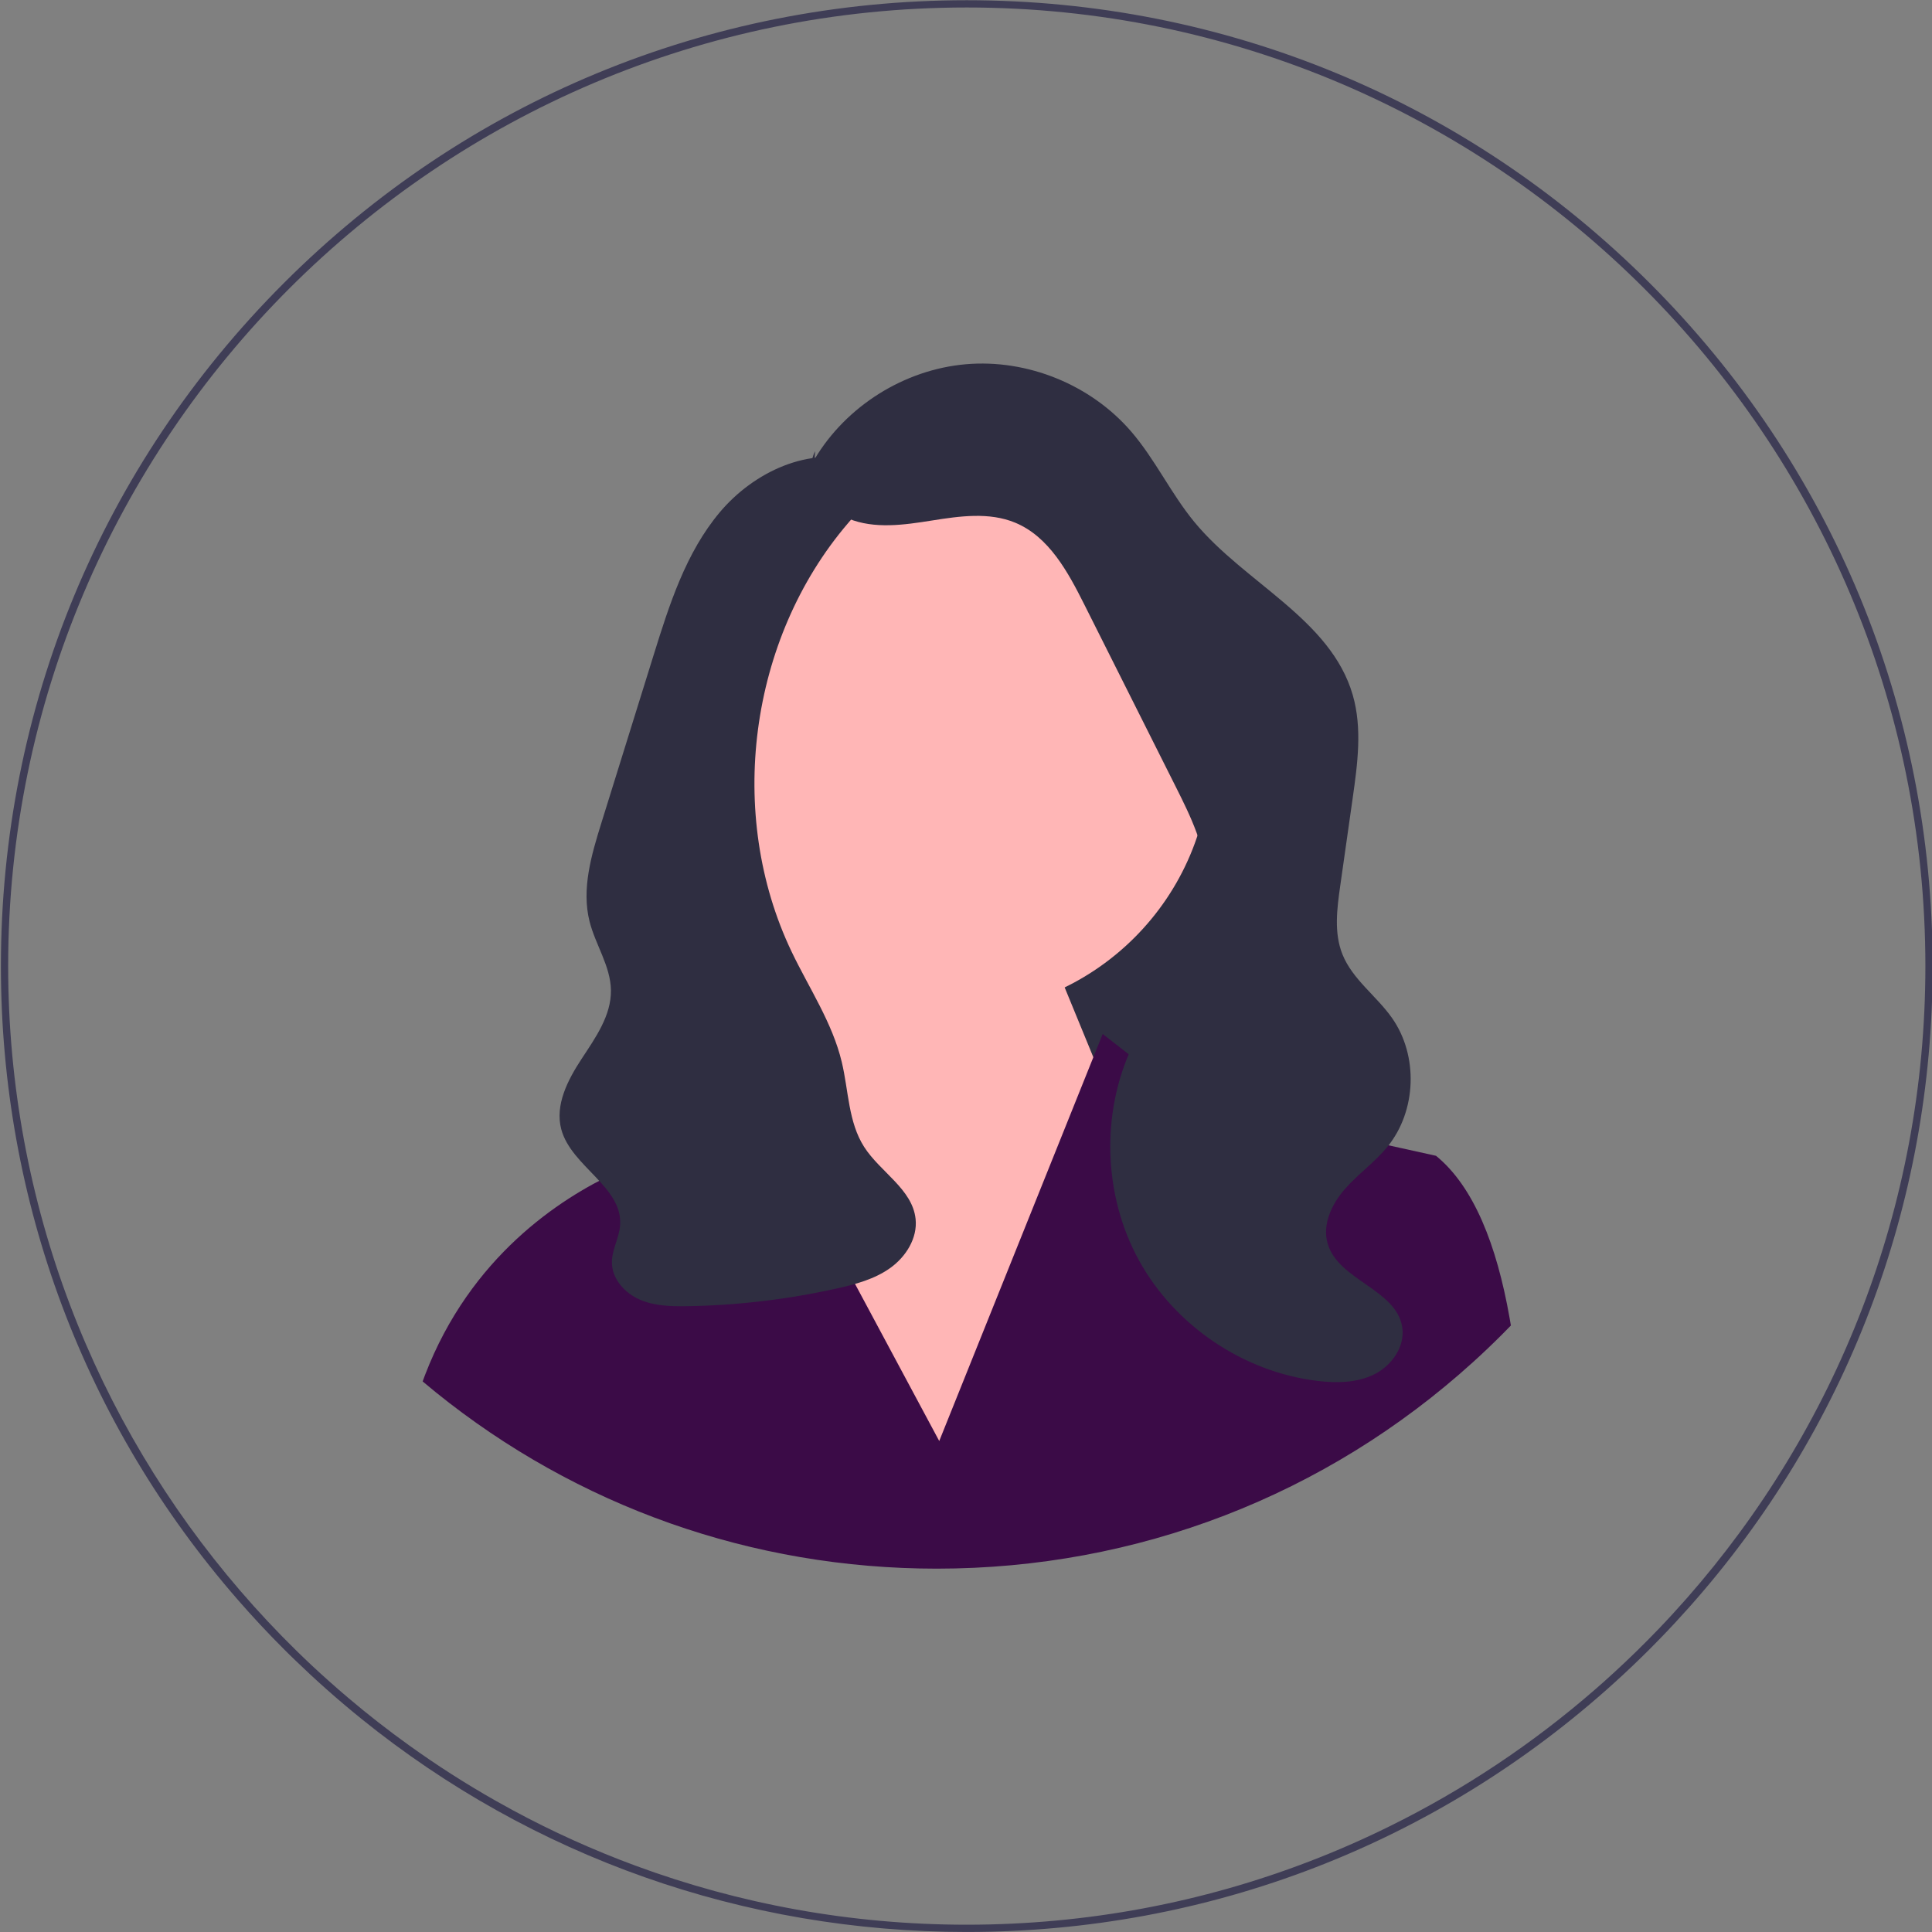 <?xml version="1.0" encoding="UTF-8" standalone="no"?>
<!-- Created with Inkscape (http://www.inkscape.org/) -->

<svg
   width="170mm"
   height="170mm"
   viewBox="0 0 170 170"
   version="1.1"
   id="svg5"
   inkscape:version="1.1.2 (b8e25be833, 2022-02-05)"
   sodipodi:docname="perfil-usuaria.svg"
   xmlns:inkscape="http://www.inkscape.org/namespaces/inkscape"
   xmlns:sodipodi="http://sodipodi.sourceforge.net/DTD/sodipodi-0.dtd"
   xmlns="http://www.w3.org/2000/svg"
   xmlns:svg="http://www.w3.org/2000/svg">
  <rect x="0" y="0" width="170" height="170" fill="#808080" stroke="none"/>
  <sodipodi:namedview
     id="namedview7"
     pagecolor="#ffffff"
     bordercolor="#666666"
     borderopacity="1.0"
     inkscape:pageshadow="2"
     inkscape:pageopacity="0.0"
     inkscape:pagecheckerboard="0"
     inkscape:document-units="mm"
     showgrid="false"
     inkscape:zoom="0.26173516"
     inkscape:cx="231.14969"
     inkscape:cy="1188.224"
     inkscape:window-width="1362"
     inkscape:window-height="1041"
     inkscape:window-x="481"
     inkscape:window-y="46"
     inkscape:window-maximized="0"
     inkscape:current-layer="g26117"
     showguides="true"
     inkscape:guide-bbox="true"
     width="1600mm" />
  <defs
     id="defs2" />
  <g
     inkscape:label="Capa 1"
     inkscape:groupmode="layer"
     id="layer1">
    <g
       id="g3847"
       transform="matrix(0.908,0,0,0.908,164.228,31.914)">
      <g
         id="g12268"
         transform="translate(-180.77,-35.129)">
        <g
           id="g26117"
           transform="matrix(0.974,0,0,0.974,-0.005,1.1210309e-7)">
          <g
             id="g29625"
             transform="matrix(0.299,0,0,0.299,162.767,-88.643)">
            <g
               id="g33883"
               transform="translate(-498.972,286.379)">
              <polygon
                 points="361.19,262.05 379.19,379.05 246.19,379.05 246.19,199.05 "
                 fill="#2f2e41"
                 id="polygon29598" />
              <circle
                 cx="270.76"
                 cy="260.932"
                 r="86.349"
                 fill="#ffb6b6"
                 id="circle29600" />
              <polygon
                 points="341.19,418.05 261.19,510.05 204.19,398.05 221.19,360.05 217.289,320.616 295.19,306.05 "
                 fill="#ffb6b6"
                 id="polygon29602" />
              <path
                 d="m 457.04,451.09 c -0.97,1.01 -1.96,2.01 -2.95,3 -3.14,3.14 -6.34,6.19 -9.61,9.15 C 395.48,507.68 332.61,532 266,532 204.59,532 146.36,511.33 99.25,473.28 c -0.03,-0.02 -0.05,-0.04 -0.08,-0.07 -1.43,-1.15 -2.84,-2.32 -4.25,-3.51 0.25,-0.72 0.52,-1.43 0.79,-2.13 15.15,-39.47 45.07,-58.78 63.23,-67.23 9,-4.19 15.11,-5.72 15.11,-5.72 l 21.32,-38.4 15.01,28 11.06,20.64 45.38,84.67 39.15,-97.48 12.13,-30.22 3.11,-7.74 L 336,365.6 350,376.49 l 28.19,6.22 22.87,5.05 31.06,6.86 c 12.56,10.23 20.2,29.69 24.47,53.87 0.16,0.86 0.31,1.73 0.45,2.6 z"
                 fill="#3b0b47"
                 id="path29604" />
              <path
                 d="m 225.339,162.803 c 10.518,-17.668 29.836,-29.79 50.32,-31.577 20.484,-1.787 41.609,6.808 55.027,22.388 7.996,9.284 13.239,20.655 21.033,30.109 16.772,20.346 45.372,32.242 52.699,57.571 3.197,11.053 1.604,22.853 -0.014,34.245 -1.387,9.764 -2.773,19.528 -4.16,29.292 -1.079,7.599 -2.114,15.609 0.735,22.736 3.343,8.361 11.342,13.837 16.515,21.207 8.801,12.542 8.157,30.904 -1.5,42.798 -4.188,5.158 -9.74,9.049 -14.131,14.036 -4.391,4.987 -7.648,11.806 -5.809,18.191 3.523,12.231 22.705,15.164 24.808,27.718 1.076,6.418 -3.357,12.828 -9.166,15.762 -5.808,2.935 -12.646,3.02 -19.106,2.235 -24.553,-2.984 -47.287,-18.326 -59.242,-39.98 -11.955,-21.653 -12.825,-49.066 -2.268,-71.434 8.67,-18.371 24.785,-34.606 24.61,-54.919 -0.096,-11.067 -5.172,-21.403 -10.135,-31.295 -10.159,-20.246 -20.319,-40.492 -30.478,-60.737 -5.442,-10.845 -11.757,-22.532 -22.961,-27.191 -8.659,-3.601 -18.483,-2.204 -27.744,-0.731 -9.261,1.473 -19.072,2.906 -27.756,-0.632 -8.684,-3.538 -15.246,-14.05 -11.109,-22.465"
                 fill="#2f2e41"
                 id="path29606" />
              <path
                 d="m 240.471,163.726 c -16.683,-5.491 -35.397,3.324 -46.691,16.774 -11.294,13.45 -16.773,30.706 -21.992,47.476 -2.99,9.606 -5.979,19.212 -8.969,28.817 -2.812,9.036 -5.625,18.072 -8.437,27.109 -3.308,10.629 -6.643,21.921 -3.928,32.716 1.963,7.805 7.013,14.891 7.121,22.938 0.114,8.406 -5.15,15.785 -9.764,22.813 -4.613,7.028 -8.943,15.377 -6.746,23.491 3.343,12.342 20.502,19.126 19.561,31.877 -0.314,4.256 -2.775,8.192 -2.73,12.459 0.057,5.429 4.307,10.12 9.287,12.283 4.98,2.163 10.582,2.281 16.01,2.185 16.651,-0.293 33.273,-2.27 49.528,-5.892 6.254,-1.394 12.614,-3.103 17.82,-6.838 5.206,-3.736 9.089,-9.924 8.412,-16.296 -1.056,-9.929 -11.731,-15.561 -17.118,-23.968 -5.291,-8.257 -5.169,-18.72 -7.45,-28.258 C 231.251,350.304 223.507,338.86 217.693,326.7 195.836,280.984 203.487,222.713 236.405,184.189 c 2.911,-3.406 6.09,-6.833 7.305,-11.145 1.214,-4.313 -0.351,-9.807 -4.57,-11.316"
                 fill="#2f2e41"
                 id="path29608" />
            </g>
            <path
               d="m 4.272,390.612 c -60.703,-60.703 -141.416,-94.136 -227.263,-94.136 -85.847,0 -166.56,33.433 -227.263,94.136 -60.703,60.703 -94.136,141.416 -94.136,227.263 0,78.356 27.851,152.435 78.888,210.927 4.869,5.594 9.956,11.044 15.248,16.336 1.245,1.244 2.501,2.489 3.77,3.697 3.383,3.274 6.827,6.476 10.331,9.582 2.127,1.897 4.277,3.758 6.452,5.582 1.704,1.438 3.407,2.852 5.135,4.241 0.036,0.036 0.06,0.06 0.097,0.085 56.922,45.975 127.279,70.95 201.479,70.95 80.483,0 156.447,-29.385 215.652,-83.081 3.951,-3.576 7.818,-7.262 11.612,-11.056 1.196,-1.196 2.392,-2.405 3.564,-3.625 3.262,-3.359 6.428,-6.778 9.521,-10.246 52.403,-58.867 81.051,-133.924 81.051,-213.392 0,-85.848 -33.433,-166.56 -94.136,-227.263 z m 12.3,437.647 c -3.021,3.431 -6.114,6.814 -9.279,10.113 -4.93,5.135 -10.017,10.113 -15.273,14.91 -1.994,1.837 -4.011,3.625 -6.053,5.401 -20.625,17.943 -43.582,33.264 -68.34,45.467 -8.687,4.289 -17.592,8.192 -26.703,11.684 -35.39,13.581 -73.801,21.024 -113.916,21.024 -38.713,0 -75.831,-6.936 -110.182,-19.622 -14.1,-5.196 -27.73,-11.37 -40.815,-18.438 -1.921,-1.039 -3.83,-2.09 -5.727,-3.166 -9.98,-5.655 -19.634,-11.829 -28.902,-18.499 -6.923,-4.966 -13.641,-10.198 -20.13,-15.707 -2.272,-1.921 -4.519,-3.866 -6.73,-5.86 -3.601,-3.202 -7.129,-6.5 -10.572,-9.884 -6.525,-6.392 -12.759,-13.049 -18.716,-19.973 -48.101,-55.87 -77.208,-128.511 -77.208,-207.834 0,-175.888 143.095,-318.983 318.983,-318.983 175.888,0 318.983,143.095 318.983,318.983 0,80.543 -30.001,154.199 -79.419,210.384 z"
               fill="#3f3d56"
               id="path29610"
               style="stroke-width:1.208" />
          </g>
          <g
             id="g33960"
             transform="translate(10.281,399.817)">
            <path
               d="m -661.908,-170.178 c -60.703,-60.703 -141.416,-94.136 -227.263,-94.136 -85.847,0 -166.56,33.433 -227.263,94.136 -60.703,60.703 -94.136,141.416 -94.136,227.263 0,78.356 27.851,152.435 78.888,210.927 4.869,5.594 9.956,11.044 15.248,16.336 1.244,1.245 2.501,2.489 3.77,3.697 3.383,3.275 6.827,6.476 10.331,9.582 2.127,1.897 4.277,3.758 6.452,5.582 1.704,1.438 3.407,2.852 5.135,4.241 0.036,0.036 0.061,0.06 0.097,0.085 56.922,45.975 127.279,70.95 201.479,70.95 80.483,0 156.447,-29.385 215.652,-83.081 3.951,-3.576 7.818,-7.262 11.612,-11.056 1.196,-1.196 2.392,-2.405 3.564,-3.625 3.262,-3.359 6.428,-6.778 9.521,-10.246 52.403,-58.867 81.051,-133.925 81.051,-213.392 0,-85.847 -33.433,-166.56 -94.136,-227.263 z m 12.3,437.647 c -3.021,3.432 -6.114,6.815 -9.28,10.113 -4.93,5.135 -10.017,10.113 -15.273,14.91 -1.994,1.837 -4.011,3.625 -6.053,5.401 -20.625,17.943 -43.582,33.264 -68.34,45.467 -8.687,4.289 -17.592,8.192 -26.703,11.684 -35.39,13.581 -73.801,21.024 -113.916,21.024 -38.713,0 -75.831,-6.936 -110.182,-19.622 -14.101,-5.196 -27.73,-11.37 -40.815,-18.438 -1.921,-1.039 -3.83,-2.09 -5.727,-3.166 -9.98,-5.655 -19.634,-11.829 -28.902,-18.499 -6.923,-4.966 -13.641,-10.198 -20.13,-15.707 -2.272,-1.921 -4.519,-3.866 -6.73,-5.86 -3.601,-3.202 -7.129,-6.5 -10.572,-9.884 -6.525,-6.392 -12.759,-13.049 -18.716,-19.973 -48.101,-55.87 -77.208,-128.511 -77.208,-207.834 0,-175.888 143.095,-318.983 318.983,-318.983 175.888,0 318.983,143.095 318.983,318.983 0,80.543 -30.001,154.199 -79.419,210.384 z"
               fill="#3f3d56"
               id="path29610-3"
               style="stroke-width:1.208"
               transform="matrix(0.299,0,0,0.299,146.046,181.837)" />
            <g
               id="g29827"
               transform="matrix(0.299,0,0,0.299,-607.616,1039.964)">
              <g
                 id="g33131"
                 transform="translate(984.844,-3042.507)">
                <path
                   d="M 750.999,464.923 V 589.828 H 799.573 V 463.188 l -11.276,0.403 v -25.557 h -8.179 l -1.348,-56.604 c 3.3,-2.151 5.623,-7.258 5.623,-13.222 a 21.669,21.669 0 0 0 -0.594,-5.084 10.4,10.4 0 0 0 1.12,-12.668 10.407,10.407 0 1 0 13.487,-15.851 10.41,10.41 0 1 0 -14.014,-9.767 c 0,0.152 0.005,0.304 0.011,0.454 a 10.415,10.415 0 0 0 -13.338,8.383 10.409,10.409 0 1 0 -7.485,19.127 c -0.002,0.076 -0.006,0.151 -0.006,0.227 a 50.599,50.599 0 0 0 3.676,8.435 21.026,21.026 0 0 0 -1.074,6.745 c 0,5.964 2.322,11.072 5.623,13.222 l -1.348,56.604 h -8.178 v 26.487 z m 30.332,-119.268 0.027,6.1e-4 c 0.15,0 0.299,-0.005 0.448,-0.011 q 0.141,0.461 0.322,0.904 a 10.453,10.453 0 0 0 -0.796,-0.893 z"
                   transform="translate(-156,-219.737)"
                   fill="#e2e2e2"
                   id="path29703" />
                <rect
                   x="724.254"
                   y="508.148"
                   width="147.458"
                   height="170.589"
                   transform="rotate(180,719.983,483.574)"
                   fill="#3f3d56"
                   id="rect29705" />
                <rect
                   x="778.105"
                   y="644.041"
                   width="39.756"
                   height="34.696"
                   transform="rotate(180,719.983,551.521)"
                   fill="#e2e2e2"
                   id="rect29707" />
                <path
                   d="m 675.111,283.692 c -0.003,0.126 -0.01,0.251 -0.01,0.377 a 17.293,17.293 0 0 0 5.26,12.437 17.329,17.329 0 0 0 0.867,1.62 35.029,35.029 0 0 0 -1.79,11.241 c 0,13.174 6.796,23.854 15.18,23.854 8.384,0 15.18,-10.68 15.18,-23.854 a 36.105,36.105 0 0 0 -0.989,-8.473 17.334,17.334 0 0 0 1.867,-21.113 17.346,17.346 0 1 0 22.479,-26.419 17.35,17.35 0 1 0 -23.356,-16.278 c 0,0.254 0.008,0.506 0.019,0.757 a 17.359,17.359 0 0 0 -22.23,13.971 17.348,17.348 0 1 0 -12.476,31.879 z m 29.627,-11.911 c 0.25,0 0.499,-0.008 0.746,-0.019 q 0.233,0.769 0.536,1.506 a 17.387,17.387 0 0 0 -1.327,-1.488 z"
                   transform="translate(-156,-219.737)"
                   fill="#e2e2e2"
                   id="path29709" />
                <path
                   d="m 685.941,451.767 h 17.35 l -0.62,-26.02 v -0.01 l -2.271,-95.41 a 11.095,11.095 0 0 1 -11.57,0 l -2.27,95.41 v 0.01 z"
                   transform="translate(-156,-219.737)"
                   fill="#3b0b47"
                   id="path29711" />
                <polygon
                   points="498.141,250.82 498.141,459 579.092,459 579.092,247.93 560.301,248.6 560.301,206.01 516.931,206.01 516.931,250.15 "
                   fill="#3b0b47"
                   id="polygon29713" />
                <path
                   d="m 881.841,283.692 c -0.003,0.126 -0.01,0.251 -0.01,0.377 a 17.293,17.293 0 0 0 5.26,12.437 17.329,17.329 0 0 0 0.867,1.62 35.029,35.029 0 0 0 -1.79,11.241 c 0,13.174 6.796,23.854 15.18,23.854 8.384,0 15.18,-10.68 15.18,-23.854 a 36.106,36.106 0 0 0 -0.989,-8.473 17.334,17.334 0 0 0 1.867,-21.113 17.346,17.346 0 1 0 22.479,-26.419 17.35,17.35 0 1 0 -23.356,-16.278 c 0,0.254 0.008,0.506 0.019,0.757 a 17.359,17.359 0 0 0 -22.23,13.971 17.348,17.348 0 1 0 -12.476,31.879 z M 911.468,271.781 c 0.25,0 0.499,-0.008 0.746,-0.019 q 0.233,0.769 0.536,1.506 a 17.385,17.385 0 0 0 -1.327,-1.488 z"
                   transform="translate(-156,-219.737)"
                   fill="#e2e2e2"
                   id="path29715" />
                <path
                   d="m 892.674,451.767 h 17.348 L 907.131,330.331 a 17.101,17.101 0 0 1 -11.565,0 z"
                   transform="translate(-156,-219.737)"
                   fill="#3b0b47"
                   id="path29717" />
                <polygon
                   points="767.031,206.01 723.661,206.01 723.661,250.15 704.871,250.82 704.871,459 785.831,459 785.831,247.93 779.181,248.17 767.031,248.6 "
                   fill="#3b0b47"
                   id="polygon29719" />
                <rect
                   x="819.983"
                   y="528.737"
                   width="20"
                   height="20"
                   transform="rotate(180,751.983,428.869)"
                   fill="#ffffff"
                   id="rect29721" />
                <rect
                   x="787.983"
                   y="528.737"
                   width="20"
                   height="20"
                   transform="rotate(180,719.983,428.869)"
                   fill="#ffffff"
                   id="rect29723" />
                <rect
                   x="755.983"
                   y="528.737"
                   width="20"
                   height="20"
                   transform="rotate(180,687.983,428.869)"
                   fill="#ffffff"
                   id="rect29725" />
                <rect
                   x="819.983"
                   y="560.737"
                   width="20"
                   height="20"
                   transform="rotate(180,751.983,460.869)"
                   fill="#ffffff"
                   id="rect29727" />
                <rect
                   x="787.983"
                   y="560.737"
                   width="20"
                   height="20"
                   transform="rotate(180,719.983,460.869)"
                   fill="#ffffff"
                   id="rect29729" />
                <rect
                   x="755.983"
                   y="560.737"
                   width="20"
                   height="20"
                   transform="rotate(180,687.983,460.869)"
                   fill="#ffffff"
                   id="rect29731" />
                <rect
                   x="819.983"
                   y="592.737"
                   width="20"
                   height="20"
                   transform="rotate(180,751.983,492.869)"
                   fill="#ffffff"
                   id="rect29733" />
                <rect
                   x="787.983"
                   y="592.737"
                   width="20"
                   height="20"
                   transform="rotate(180,719.983,492.869)"
                   fill="#ffffff"
                   id="rect29735" />
                <rect
                   x="755.983"
                   y="592.737"
                   width="20"
                   height="20"
                   transform="rotate(180,687.983,492.869)"
                   fill="#ffffff"
                   id="rect29737" />
                <rect
                   x="684.618"
                   y="520.737"
                   width="20"
                   height="20"
                   transform="rotate(180,616.618,420.869)"
                   fill="#ffffff"
                   id="rect29739" />
                <rect
                   x="684.618"
                   y="552.737"
                   width="20"
                   height="20"
                   transform="rotate(180,616.618,452.869)"
                   fill="#ffffff"
                   id="rect29741" />
                <rect
                   x="684.618"
                   y="584.737"
                   width="20"
                   height="20"
                   transform="rotate(180,616.618,484.869)"
                   fill="#ffffff"
                   id="rect29743" />
                <rect
                   x="684.618"
                   y="616.737"
                   width="20"
                   height="20"
                   transform="rotate(180,616.618,516.869)"
                   fill="#ffffff"
                   id="rect29745" />
                <rect
                   x="891.181"
                   y="520.737"
                   width="20"
                   height="20"
                   transform="rotate(180,823.181,420.869)"
                   fill="#ffffff"
                   id="rect29747" />
                <rect
                   x="891.181"
                   y="552.737"
                   width="20"
                   height="20"
                   transform="rotate(180,823.181,452.869)"
                   fill="#ffffff"
                   id="rect29749" />
                <rect
                   x="891.181"
                   y="584.737"
                   width="20"
                   height="20"
                   transform="rotate(180,823.181,484.869)"
                   fill="#ffffff"
                   id="rect29751" />
                <rect
                   x="891.181"
                   y="616.737"
                   width="20"
                   height="20"
                   transform="rotate(180,823.181,516.869)"
                   fill="#ffffff"
                   id="rect29753" />
              </g>
            </g>
          </g>
        </g>
      </g>
    </g>
  </g>
</svg>
